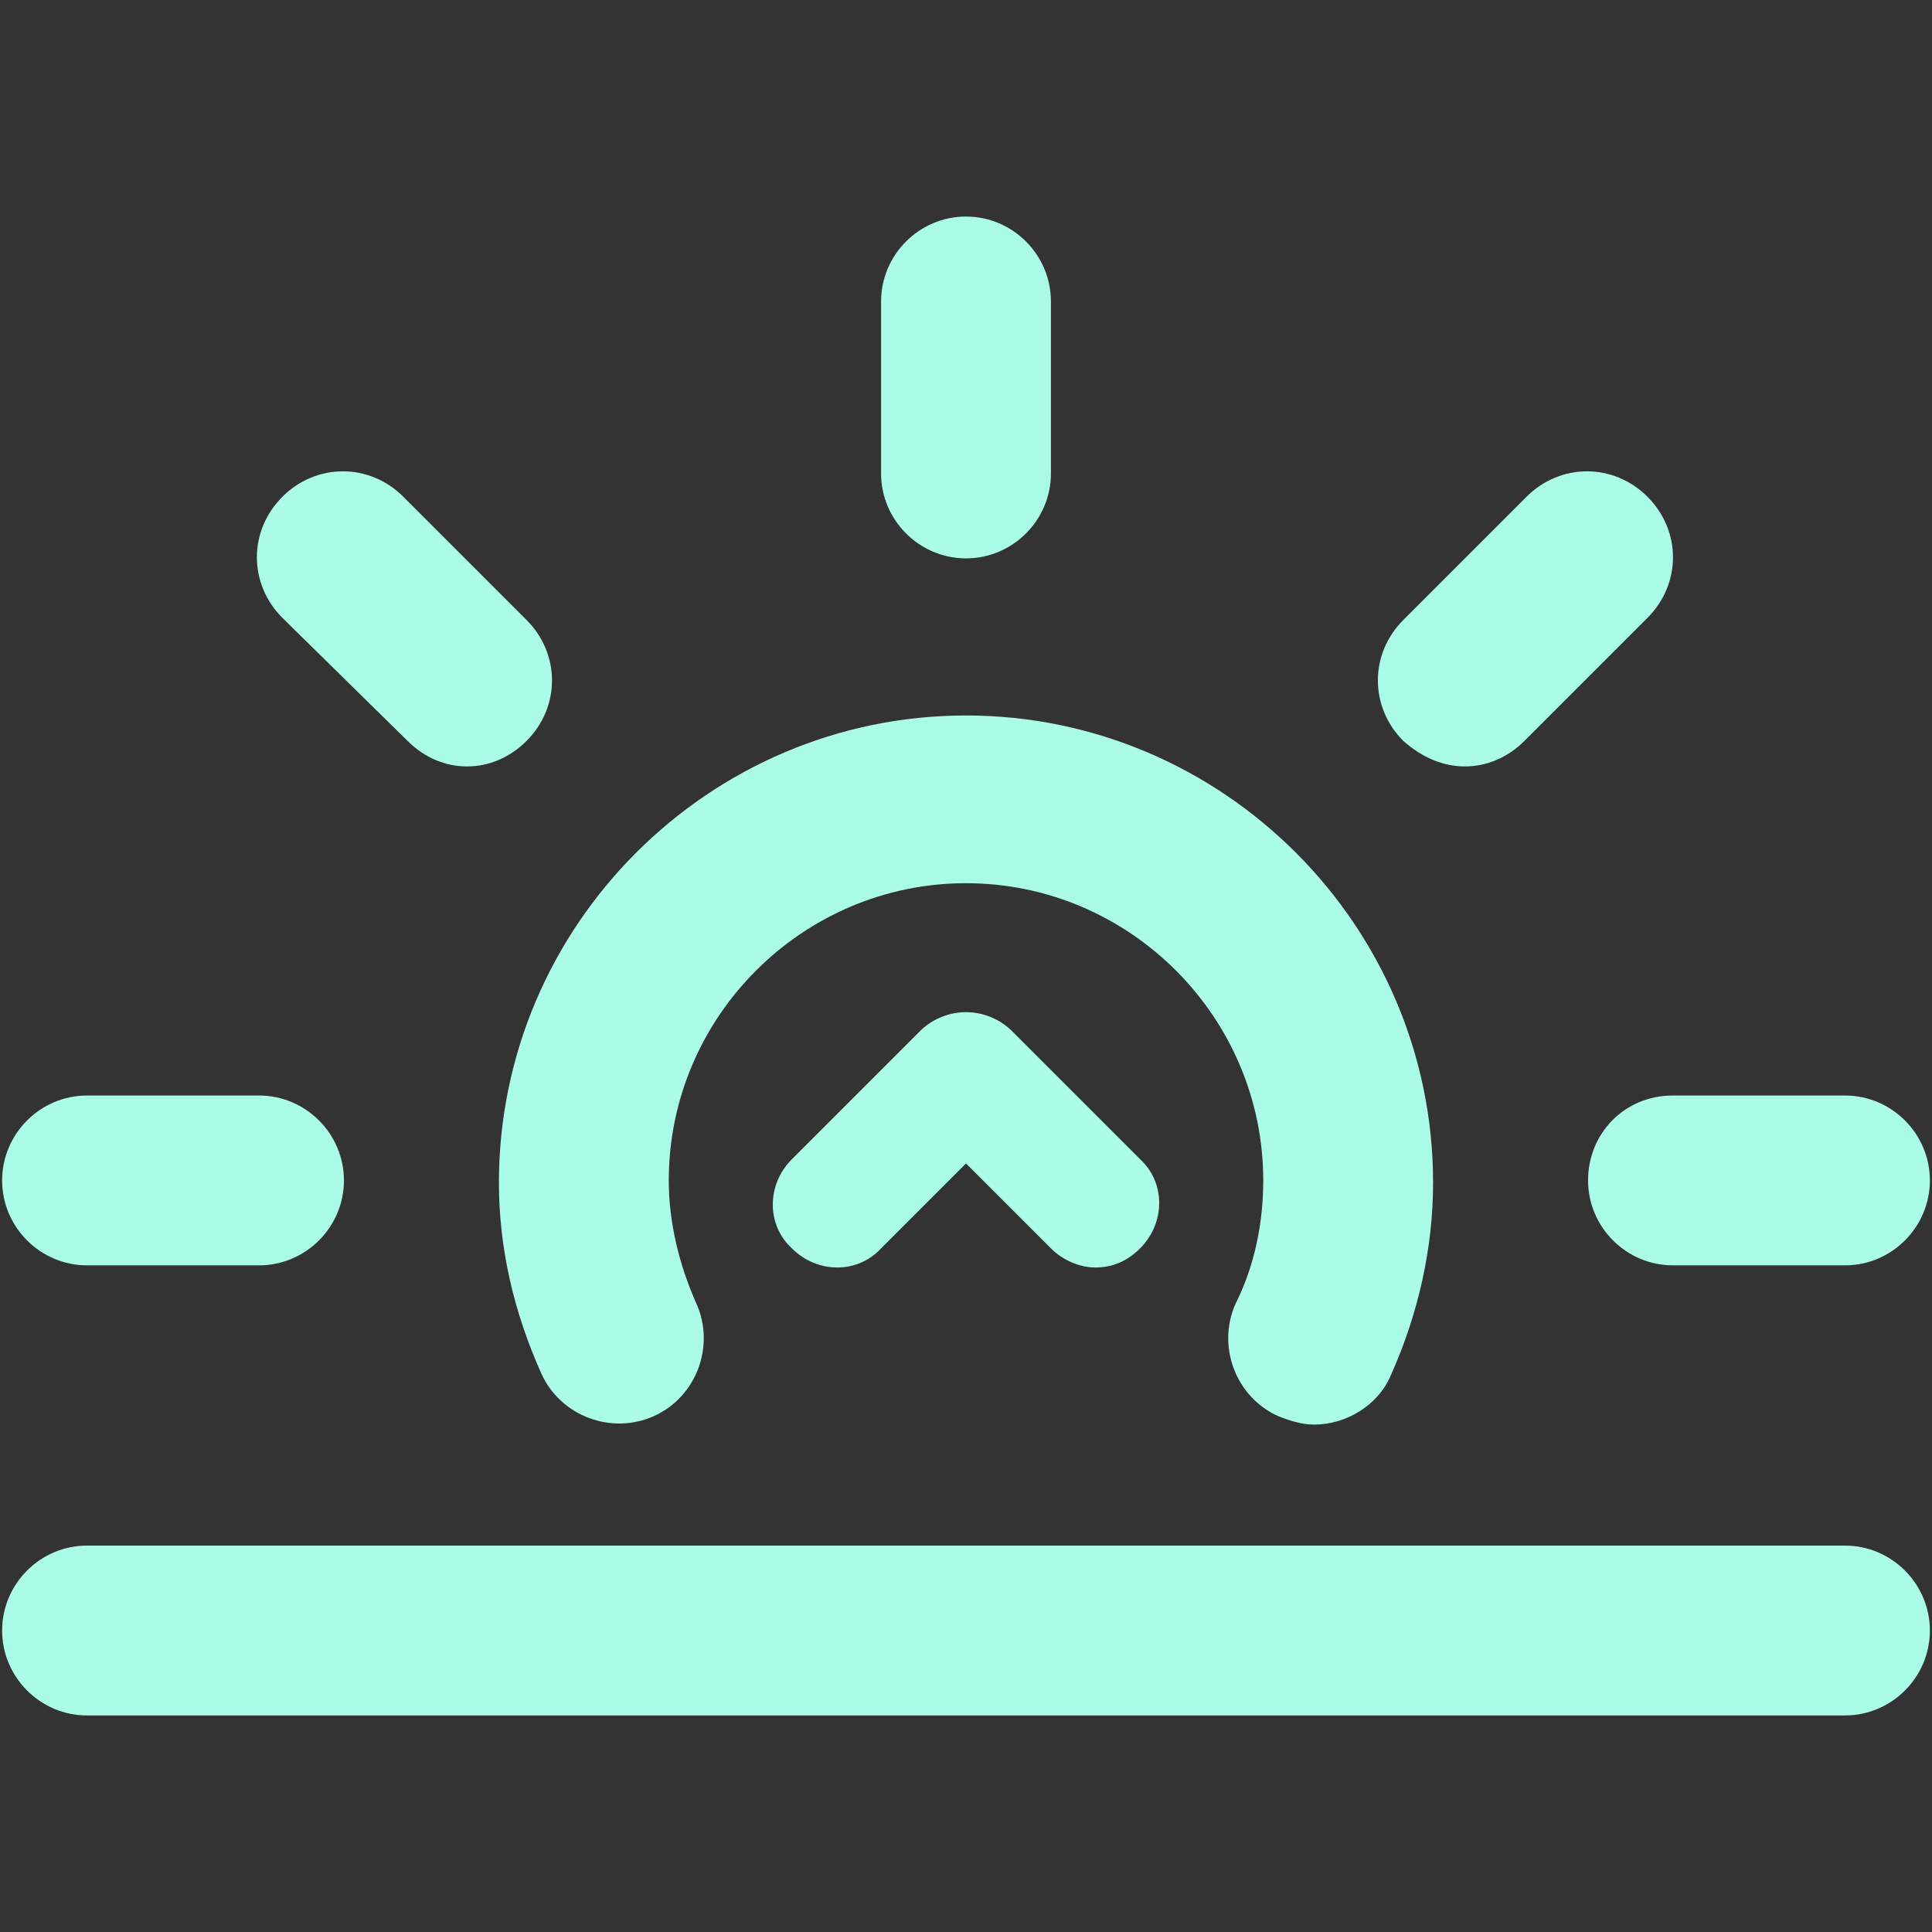 <?xml version="1.0" encoding="utf-8"?>
<!-- Generator: Adobe Illustrator 18.0.0, SVG Export Plug-In . SVG Version: 6.00 Build 0)  -->
<!DOCTYPE svg PUBLIC "-//W3C//DTD SVG 1.1//EN" "http://www.w3.org/Graphics/SVG/1.1/DTD/svg11.dtd">
<svg fill="#abfce6" version="1.1" id="Layer_1" xmlns="http://www.w3.org/2000/svg" xmlns:xlink="http://www.w3.org/1999/xlink" x="0px" y="0px"
	 viewBox="0 0 91 91" enable-background="new 0 0 91 91" xml:space="preserve">
<rect x="0" y="0" width="91" height="91" fill="#333333" stroke="none"/>
<g>
	<path d="M45.5,26.3c2.2,0,4-1.8,4-4v-8.1c0-2.2-1.8-4-4-4s-4,1.8-4,4v8.1C41.5,24.5,43.3,26.3,45.5,26.3z"/>
	<path d="M74.8,55.6c0,2.2,1.8,4,4,4h8.1c2.2,0,4-1.8,4-4s-1.8-4-4-4h-8.1C76.5,51.6,74.8,53.4,74.8,55.6z"/>
	<path d="M4.1,59.6h8.1c2.2,0,4-1.8,4-4s-1.8-4-4-4H4.1c-2.2,0-4,1.8-4,4S1.9,59.6,4.1,59.6z"/>
	<path d="M69,36.1c1,0,2-0.4,2.8-1.2l5.8-5.8c1.6-1.6,1.6-4.1,0-5.7c-1.6-1.6-4.1-1.6-5.7,0l-5.8,5.8c-1.6,1.6-1.6,4.1,0,5.7
		C67,35.7,68,36.1,69,36.1z"/>
	<path d="M19.2,34.9c0.8,0.8,1.8,1.2,2.8,1.2c1,0,2-0.4,2.8-1.2c1.6-1.6,1.6-4.1,0-5.7l-5.8-5.8c-1.6-1.6-4.1-1.6-5.7,0
		c-1.6,1.6-1.6,4.1,0,5.7L19.2,34.9z"/>
	<path d="M25.5,64.7c0.9,2,3.3,2.9,5.3,2c2-0.9,2.9-3.3,2-5.3c-0.8-1.8-1.3-3.8-1.3-5.8c0-7.7,6.3-14,14-14s14,6.3,14,14
		c0,2-0.4,4-1.3,5.8c-0.9,2,0,4.4,2,5.3c0.5,0.2,1.1,0.4,1.7,0.4c1.5,0,3-0.9,3.6-2.3c1.3-2.9,2-6,2-9.1c0-12.1-9.9-22-22-22
		c-12.1,0-22,9.9-22,22C23.5,58.8,24.2,61.8,25.5,64.7z"/>
	<path d="M86.9,72.8H4.1c-2.2,0-4,1.8-4,4s1.8,4,4,4h82.8c2.2,0,4-1.8,4-4S89.1,72.8,86.9,72.8z"/>
	<path d="M43.4,48.5l-6.1,6.1c-1.2,1.2-1.2,3.1,0,4.2c1.2,1.2,3.1,1.2,4.2,0l4-4l4,4c0.6,0.6,1.4,0.9,2.1,0.9c0.8,0,1.5-0.3,2.1-0.9
		c1.2-1.2,1.2-3.1,0-4.2l-6.1-6.1C46.4,47.4,44.6,47.4,43.4,48.5z"/>
</g>
</svg>
